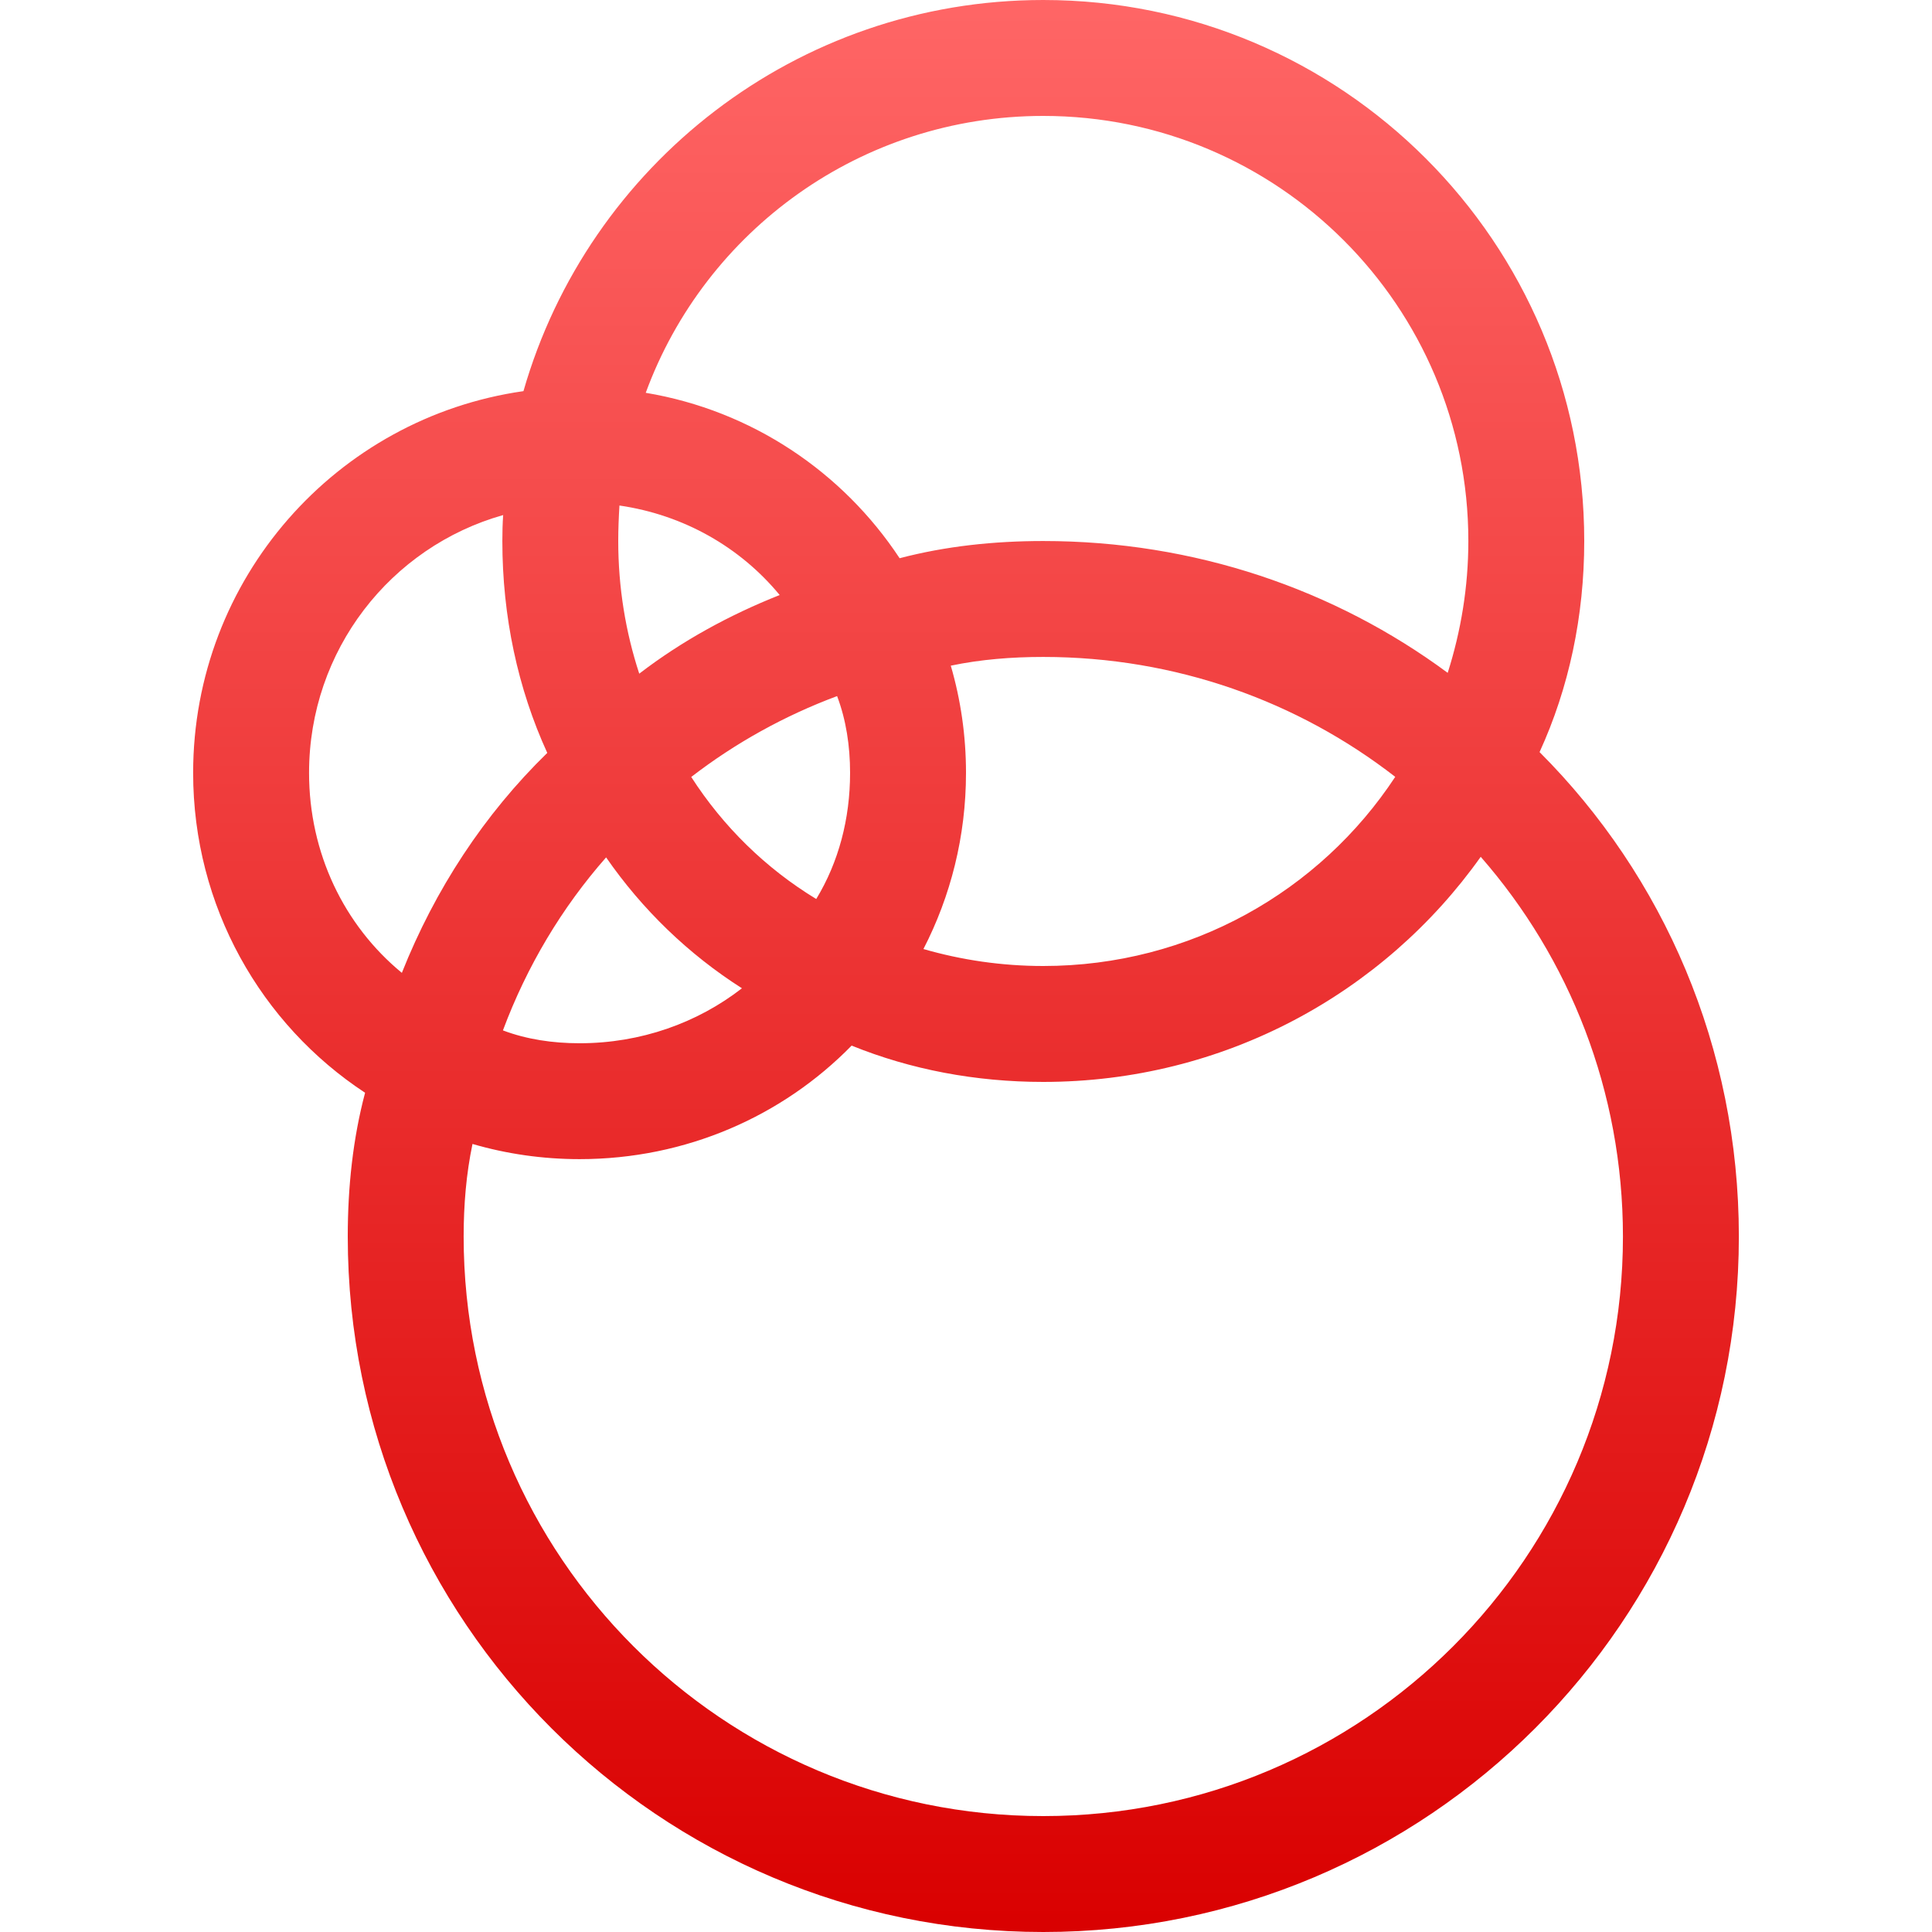 <svg xmlns="http://www.w3.org/2000/svg" xmlns:xlink="http://www.w3.org/1999/xlink" width="64" height="64" viewBox="0 0 64 64" version="1.1">
<defs>
<linearGradient id="linear0" gradientUnits="userSpaceOnUse" x1="0" y1="0" x2="0" y2="1" gradientTransform="matrix(51.203,0,0,64,6.398,0)">
<stop offset="0" style="stop-color:#ff6666;stop-opacity:1;"/>
<stop offset="1" style="stop-color:#d90000;stop-opacity:1;"/>
</linearGradient>
</defs>
<g id="surface1">
<path style=" stroke:none;fill-rule:evenodd;fill:url(#linear0);" d="M 47.957 22.289 C 44.211 19.52 39.57 17.922 34.559 17.922 C 32.922 17.922 31.316 18.094 29.801 18.492 C 27.914 15.633 24.902 13.598 21.391 13.012 C 23.359 7.648 28.516 3.84 34.559 3.84 C 42.336 3.84 48.641 10.145 48.641 17.922 C 48.641 19.445 48.395 20.91 47.957 22.289 Z M 51 24.914 C 55.105 29.02 57.602 34.699 57.602 40.961 C 57.602 53.684 47.285 64 34.559 64 C 21.836 64 11.52 53.684 11.52 40.961 C 11.52 39.32 11.691 37.715 12.094 36.199 C 8.648 33.934 6.398 30.027 6.398 25.602 C 6.398 19.164 11.148 13.84 17.34 12.957 C 19.488 5.473 26.383 0 34.559 0 C 44.457 0 52.48 8.023 52.48 17.922 C 52.48 20.41 51.973 22.789 51 24.914 Z M 21.176 22.316 C 22.586 21.234 24.156 20.375 25.828 19.711 C 24.52 18.125 22.648 17.055 20.52 16.746 C 20.496 17.137 20.48 17.527 20.48 17.922 C 20.48 19.457 20.723 20.934 21.176 22.316 Z M 18.129 24.941 C 16.039 26.977 14.41 29.465 13.312 32.227 C 11.398 30.652 10.238 28.262 10.238 25.602 C 10.238 21.539 12.941 18.113 16.668 17.062 C 16.648 17.344 16.641 17.633 16.641 17.922 C 16.641 20.422 17.152 22.805 18.129 24.941 Z M 49.051 28.383 C 51.988 31.742 53.762 36.145 53.762 40.961 C 53.762 51.562 45.164 60.16 34.559 60.16 C 23.957 60.16 15.359 51.562 15.359 40.961 C 15.359 39.91 15.445 38.883 15.652 37.895 C 16.777 38.223 17.969 38.398 19.199 38.398 C 22.727 38.398 25.926 36.973 28.211 34.637 C 30.168 35.43 32.316 35.84 34.559 35.84 C 40.539 35.84 45.836 32.91 49.051 28.383 Z M 46.219 25.734 C 43 23.234 38.953 21.762 34.559 21.762 C 33.512 21.762 32.484 21.844 31.496 22.051 C 31.824 23.176 32 24.367 32 25.602 C 32 27.703 31.492 29.688 30.59 31.438 C 31.848 31.801 33.18 32 34.559 32 C 39.434 32 43.727 29.523 46.219 25.734 Z M 20.078 28.402 C 18.613 30.066 17.453 32.008 16.66 34.133 C 17.445 34.43 18.309 34.559 19.199 34.559 C 21.227 34.559 23.098 33.887 24.578 32.738 C 22.805 31.609 21.277 30.133 20.078 28.402 Z M 22.898 25.738 C 24.352 24.617 25.98 23.711 27.73 23.059 C 28.027 23.844 28.16 24.707 28.16 25.602 C 28.16 27.125 27.781 28.559 27.039 29.781 C 25.367 28.766 23.957 27.383 22.898 25.738 Z M 22.898 25.738 "/>
</g>
</svg>
